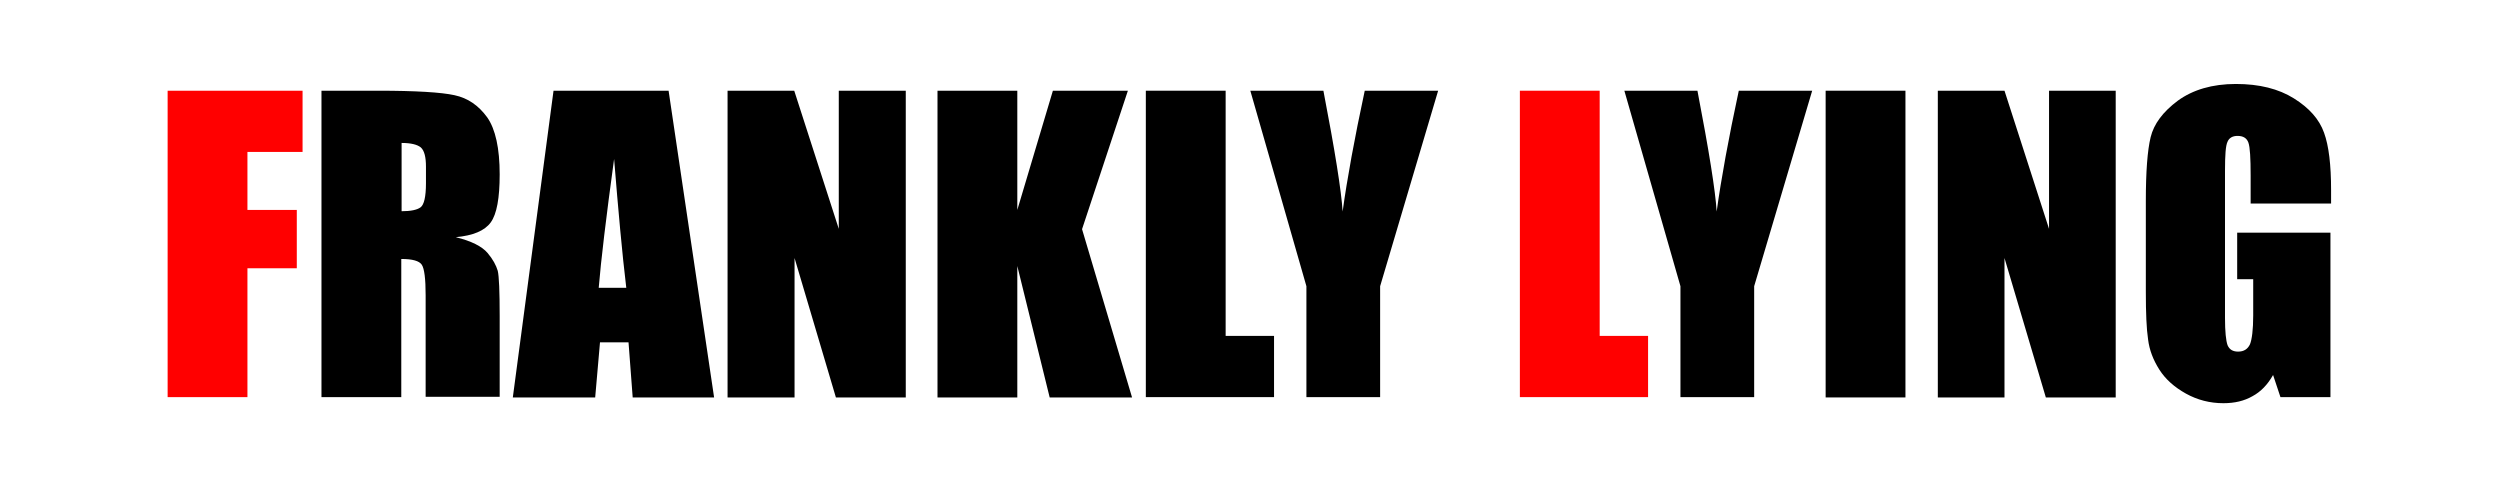 <?xml version="1.0" encoding="utf-8"?>
<!-- Generator: Adobe Illustrator 22.0.2, SVG Export Plug-In . SVG Version: 6.00 Build 0)  -->
<svg version="1.1" id="layer_1" xmlns="http://www.w3.org/2000/svg" xmlns:xlink="http://www.w3.org/1999/xlink" x="0px" y="0px"
	 viewBox="0 0 780 150" style="enable-background:new 0 0 780 150;" xml:space="preserve">
<style type="text/css">
	.st0{fill:none;}
	.st1{fill:#FF0000;}
</style>
<g>
	<rect x="4.1" y="15.6" class="st0" width="770.9" height="115.4"/>
	<path class="st1" d="M52.3,28.3h42.1v19.1H77.2v18.1h15.4v18.2H77.2v40.2H52.3V28.3z"/>
	<path d="M100.4,28.3H118c11.7,0,19.7,0.5,23.8,1.4c4.2,0.9,7.5,3.2,10.2,6.9c2.6,3.7,3.9,9.7,3.9,17.8c0,7.4-0.9,12.4-2.8,15
		c-1.9,2.6-5.5,4.1-10.9,4.6c4.9,1.2,8.2,2.9,9.9,4.9c1.7,2,2.7,3.9,3.2,5.6c0.4,1.7,0.6,6.4,0.6,14.1v25.2h-23.1V92.1
		c0-5.1-0.4-8.3-1.2-9.5c-0.8-1.2-2.9-1.8-6.4-1.8v43.1h-24.9V28.3z M125.3,44.6v21.3c2.8,0,4.8-0.4,5.9-1.2
		c1.1-0.8,1.7-3.3,1.7-7.5V52c0-3-0.5-5-1.6-6C130.2,45.1,128.2,44.6,125.3,44.6z"/>
	<path d="M208.6,28.3l14.2,95.7h-25.4l-1.3-17.2h-8.9l-1.5,17.2H160l12.7-95.7H208.6z M195.4,89.8c-1.3-10.8-2.5-24.2-3.8-40.2
		c-2.5,18.3-4.1,31.7-4.8,40.2H195.4z"/>
	<path d="M282.6,28.3v95.7h-21.8l-12.9-43.5v43.5H227V28.3h20.8l13.9,43.1V28.3H282.6z"/>
	<path d="M351.9,28.3l-14.3,43.2l15.6,52.5h-25.7l-10.1-41v41h-24.9V28.3h24.9v37.2l11.1-37.2H351.9z"/>
	<path d="M382.4,28.3v76.5h15.1v19.1h-40V28.3H382.4z"/>
	<path d="M448.7,28.3l-18.1,61v34.6h-23V89.3l-17.5-61h22.8c3.6,18.7,5.6,31.2,6,37.7c1.4-10.2,3.7-22.8,6.9-37.7H448.7z"/>
	<path class="st1" d="M499.1,28.3v76.5h15.1v19.1h-40V28.3H499.1z"/>
	<path d="M565.4,28.3l-18.1,61v34.6h-23V89.3l-17.5-61h22.8c3.6,18.7,5.6,31.2,6,37.7c1.4-10.2,3.7-22.8,6.9-37.7H565.4z"/>
	<path d="M594.5,28.3v95.7h-24.9V28.3H594.5z"/>
	<path d="M660.1,28.3v95.7h-21.8l-12.9-43.5v43.5h-20.8V28.3h20.8l13.9,43.1V28.3H660.1z"/>
	<path d="M727.1,63.5h-24.9v-8.7c0-5.5-0.2-8.9-0.7-10.3c-0.5-1.4-1.6-2.1-3.4-2.1c-1.5,0-2.6,0.6-3.1,1.8c-0.6,1.2-0.8,4.2-0.8,9.1
		v45.9c0,4.3,0.3,7.1,0.8,8.5c0.6,1.4,1.7,2,3.3,2c1.8,0,3-0.8,3.7-2.3c0.6-1.5,1-4.5,1-9V87.1h-5V72.6h29.1v51.3h-15.6l-2.3-6.9
		c-1.7,3-3.8,5.2-6.4,6.6c-2.6,1.5-5.6,2.2-9.1,2.2c-4.2,0-8.1-1-11.7-3c-3.6-2-6.4-4.5-8.3-7.5s-3.1-6.1-3.5-9.4
		c-0.5-3.3-0.7-8.2-0.7-14.8V62.7c0-9.1,0.5-15.8,1.5-19.9s3.8-7.9,8.5-11.4c4.7-3.4,10.7-5.2,18.1-5.2c7.3,0,13.3,1.5,18.1,4.5
		c4.8,3,7.9,6.5,9.4,10.7c1.5,4.1,2.2,10.1,2.2,17.9V63.5z"/>
</g>
<g>
</g>
<g>
</g>
<g>
</g>
<g>
</g>
<g>
</g>
<g>
</g>
<g>
</g>
<g>
</g>
<g>
</g>
<g>
</g>
<g>
</g>
<g>
</g>
<g>
</g>
<g>
</g>
<g>
</g>
</svg>

